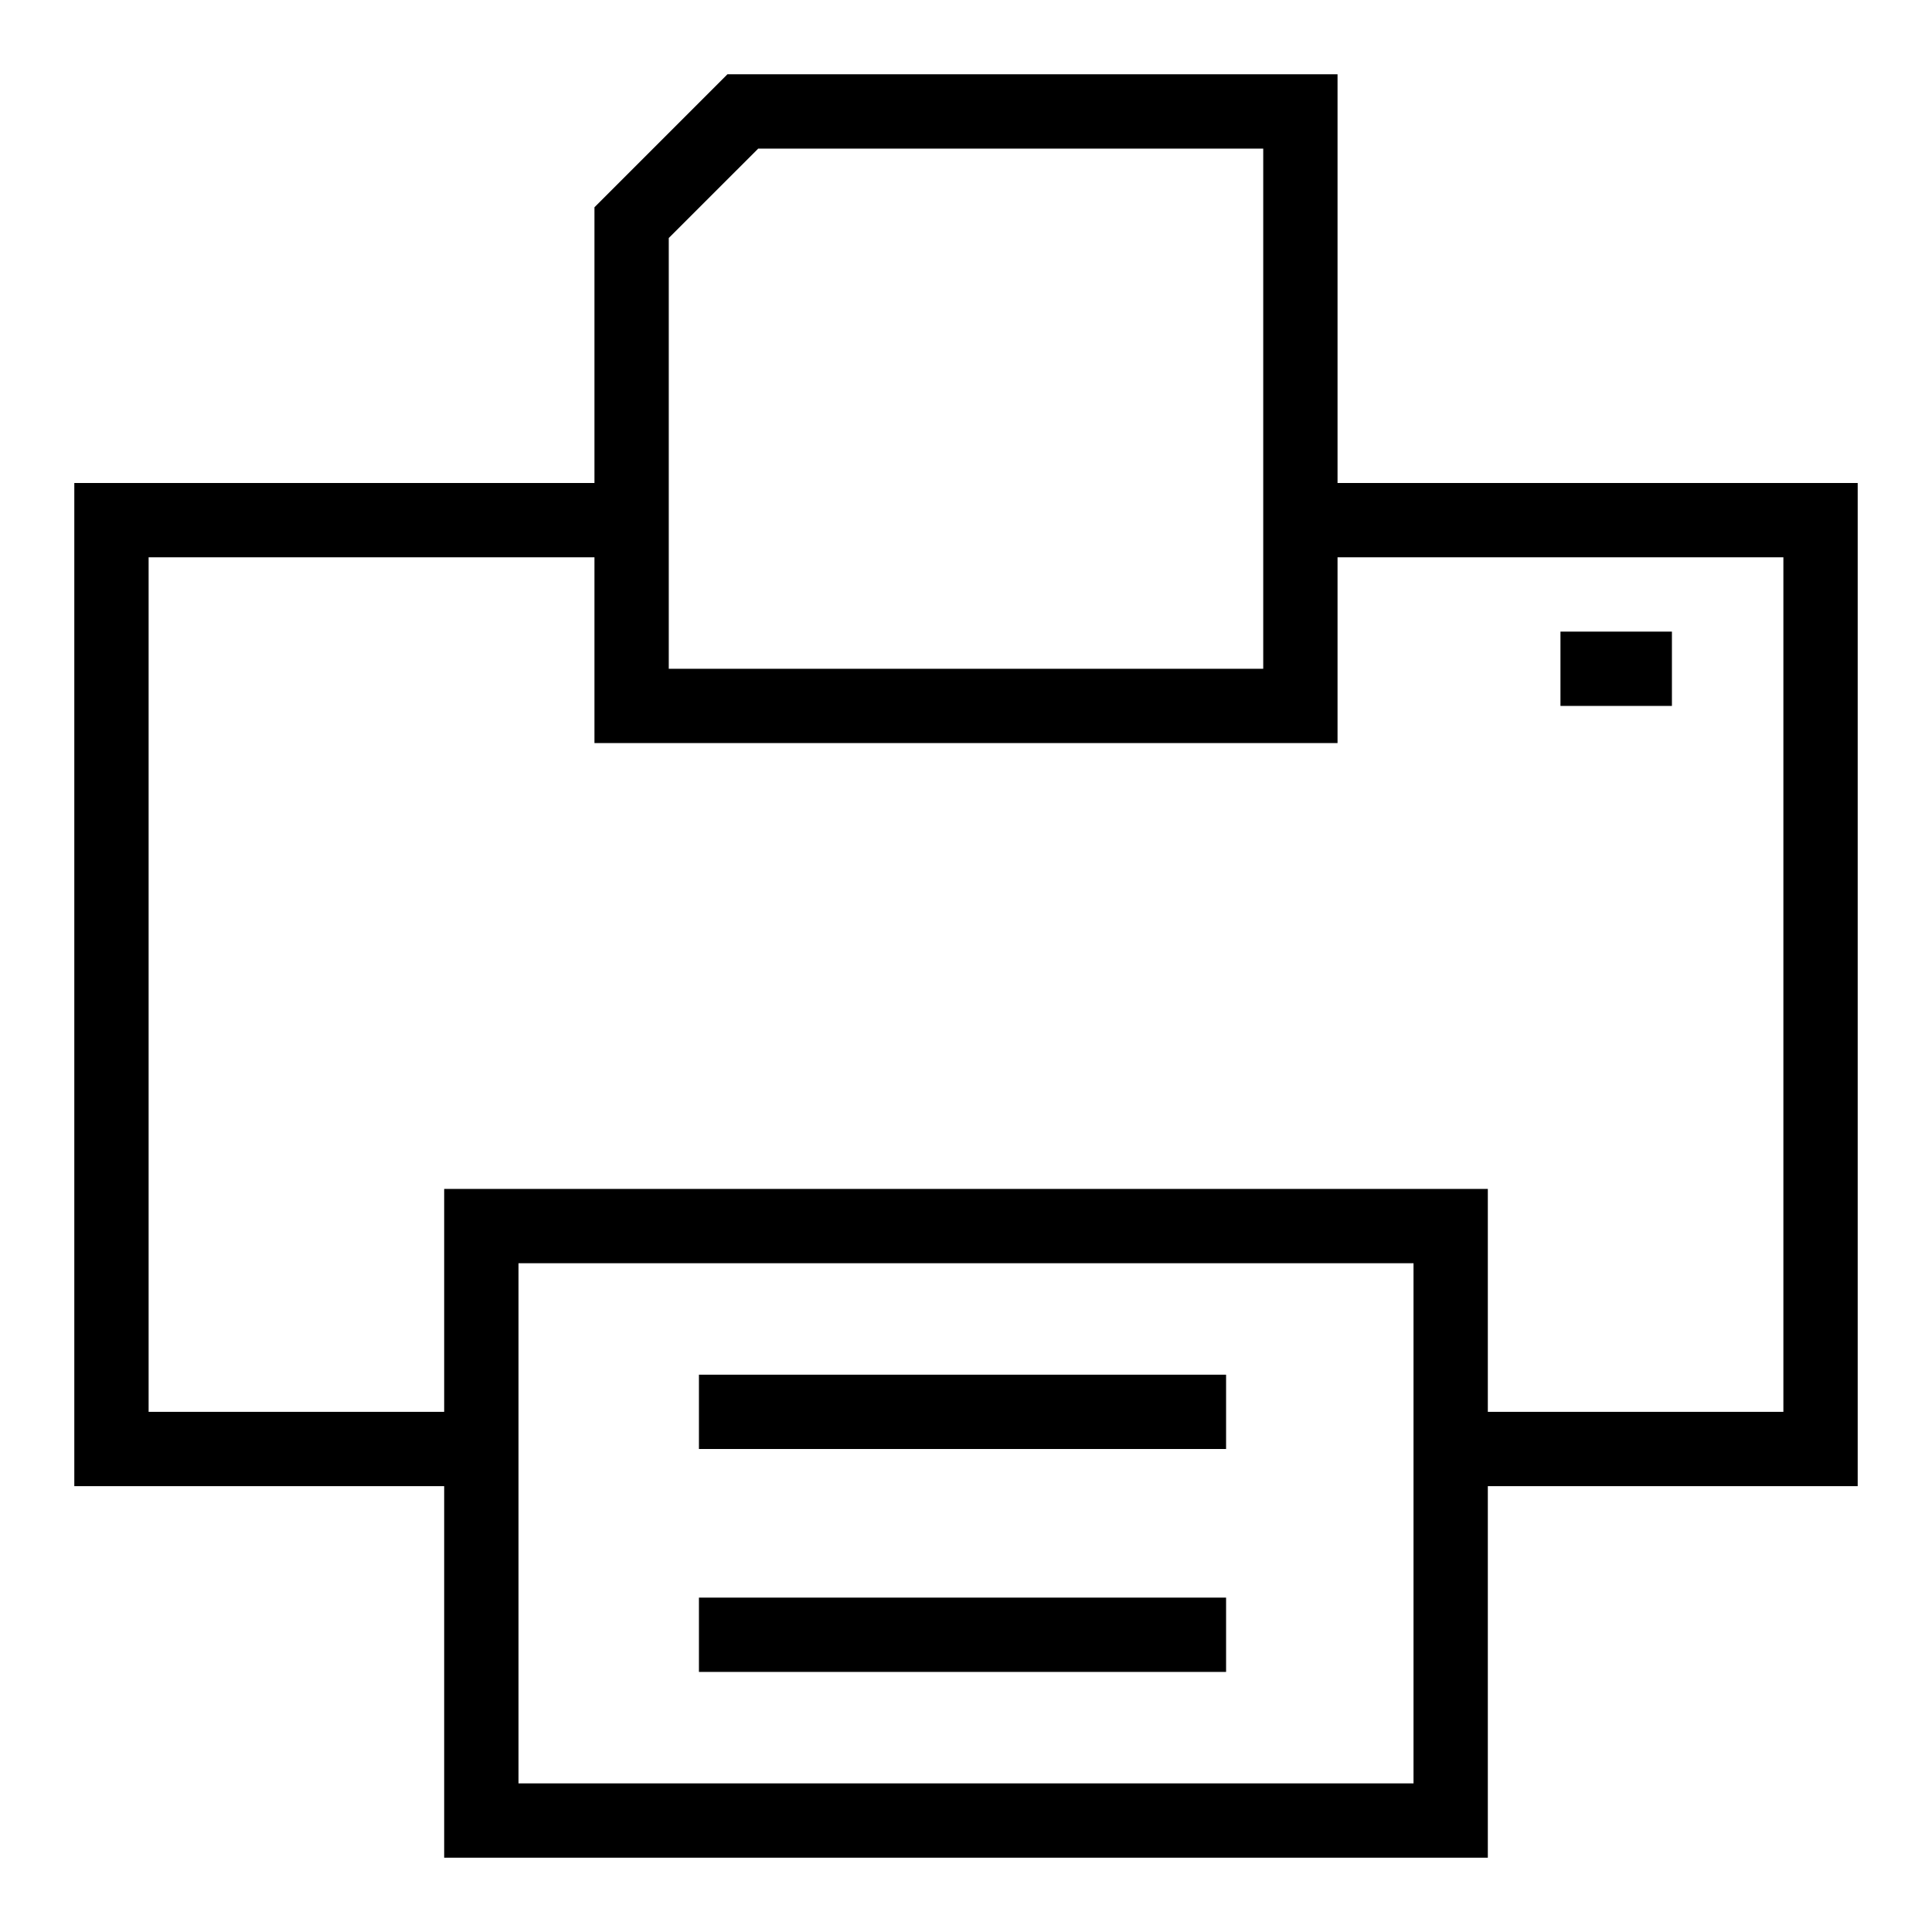 <?xml version="1.0" ?><svg enable-background="new 0 0 52 52" id="Layer_1" version="1.1" viewBox="0 0 52 52" xml:space="preserve" xmlns="http://www.w3.org/2000/svg" xmlns:xlink="http://www.w3.org/1999/xlink"><g><g><g><g><polygon points="50,40 39,40 39,38 48,38 48,15 35.243,15       35.243,13 50,13     "/></g></g><g><g><polygon points="13,40 2,40 2,13 16.91,13 16.91,15 4,15       4,38 13,38     "/></g></g><g><g><path d="M40.045,50h-28.09v-18h28.09V50z M13.955,48h24.09v-14h-24.09      V48z"/></g></g><g><g><rect height="2" width="14.188" x="18.812" y="37"/></g></g><g><g><rect height="2" width="14.188" x="18.812" y="43"/></g></g><g><g><path d="M36,20H16V5.578l3.579-3.579H36V20z M18,18h16v-14H20.407L18,6.406      V18z"/></g></g></g><g><g><rect height="2" width="3" x="42" y="17"/></g></g></g></svg>